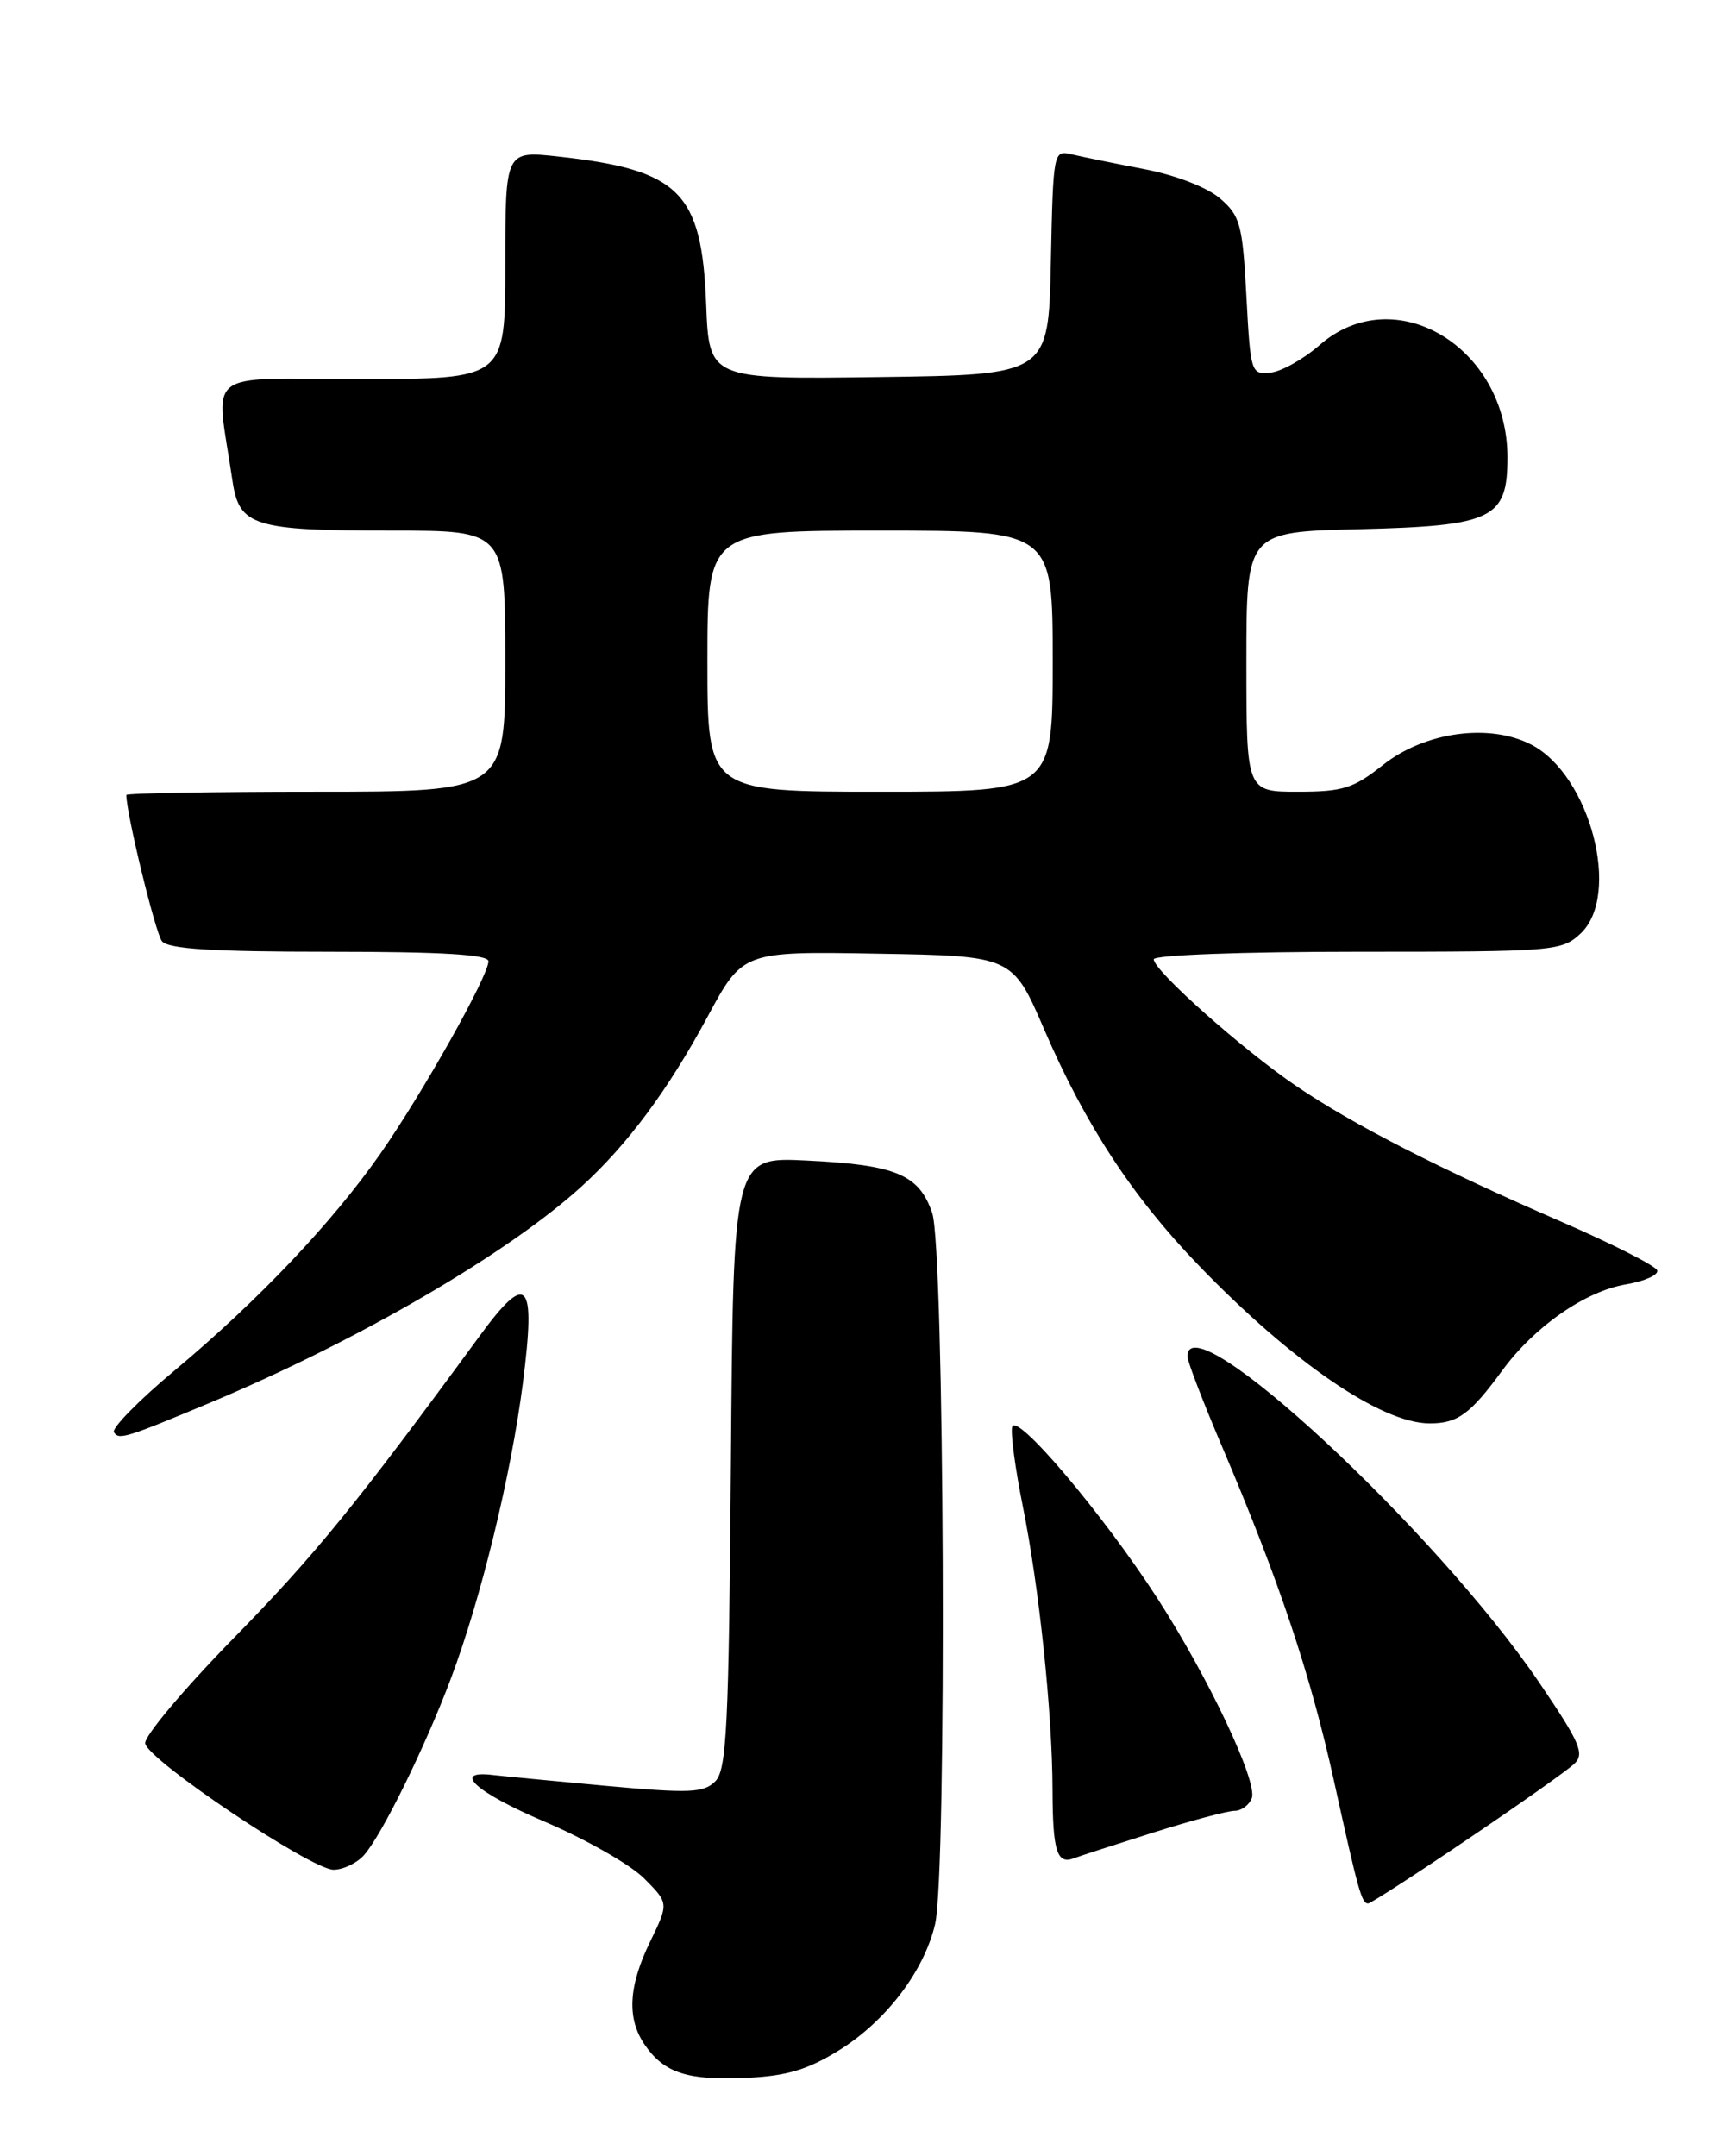 <?xml version="1.0" encoding="UTF-8" standalone="no"?>
<!DOCTYPE svg PUBLIC "-//W3C//DTD SVG 1.1//EN" "http://www.w3.org/Graphics/SVG/1.1/DTD/svg11.dtd" >
<svg xmlns="http://www.w3.org/2000/svg" xmlns:xlink="http://www.w3.org/1999/xlink" version="1.1" viewBox="0 0 204 256">
 <g >
 <path fill="currentColor"
d=" M 99.61 243.44 C 105.21 239.97 109.74 234.02 111.04 228.43 C 112.45 222.35 112.15 148.25 110.69 144.01 C 109.13 139.45 106.40 138.30 95.79 137.79 C 87.07 137.36 87.07 137.36 86.79 173.65 C 86.54 205.05 86.29 210.14 84.93 211.50 C 83.56 212.87 81.91 212.94 71.93 212.03 C 65.64 211.45 59.60 210.87 58.50 210.74 C 53.57 210.15 56.53 212.82 64.64 216.27 C 69.51 218.35 74.83 221.37 76.46 223.00 C 79.42 225.96 79.42 225.96 77.21 230.51 C 74.59 235.89 74.41 239.71 76.61 242.85 C 78.91 246.14 81.67 247.02 88.64 246.70 C 93.40 246.48 95.88 245.75 99.61 243.44 Z  M 174.24 218.39 C 180.43 214.21 186.15 210.17 186.94 209.41 C 188.19 208.23 187.63 206.92 182.76 199.75 C 170.43 181.61 141.00 154.33 141.00 161.05 C 141.00 161.63 142.86 166.47 145.13 171.80 C 151.88 187.65 155.61 198.78 158.41 211.50 C 161.31 224.65 161.69 226.00 162.46 226.00 C 162.74 226.00 168.05 222.58 174.24 218.39 Z  M 43.23 220.25 C 45.36 217.84 50.47 207.45 53.53 199.32 C 57.12 189.80 60.69 175.12 62.09 164.19 C 63.65 151.96 62.63 150.87 56.93 158.65 C 42.29 178.63 37.40 184.64 27.74 194.50 C 21.82 200.55 17.09 206.18 17.24 207.00 C 17.59 209.00 36.93 221.97 39.60 221.99 C 40.75 221.99 42.38 221.21 43.23 220.25 Z  M 136.87 217.60 C 141.40 216.17 145.77 215.00 146.58 215.00 C 147.40 215.00 148.32 214.32 148.64 213.50 C 149.37 211.59 143.52 199.20 137.42 189.75 C 130.93 179.71 120.58 167.51 120.18 169.43 C 120.00 170.27 120.57 174.46 121.43 178.73 C 123.40 188.50 124.96 203.36 124.98 212.58 C 125.00 219.79 125.51 221.40 127.52 220.63 C 128.14 220.39 132.35 219.03 136.87 217.60 Z  M 25.00 166.52 C 42.60 159.14 60.40 148.77 69.12 140.81 C 74.56 135.84 79.35 129.38 84.01 120.73 C 88.20 112.95 88.20 112.95 104.22 113.23 C 120.23 113.50 120.23 113.50 124.01 122.27 C 128.85 133.49 134.46 142.07 142.28 150.18 C 153.39 161.71 164.04 169.00 169.77 169.00 C 173.09 169.00 174.59 167.90 178.41 162.68 C 182.21 157.50 188.24 153.30 193.09 152.49 C 195.30 152.11 196.96 151.37 196.78 150.83 C 196.60 150.30 191.51 147.71 185.48 145.09 C 170.91 138.77 160.72 133.56 153.90 128.93 C 147.52 124.60 137.00 115.24 137.00 113.90 C 137.00 113.39 147.53 113.00 161.19 113.00 C 184.64 113.00 185.44 112.93 187.69 110.83 C 192.54 106.26 188.82 92.03 181.83 88.41 C 176.86 85.84 169.19 86.89 164.22 90.82 C 160.71 93.61 159.46 94.00 154.11 94.00 C 148.00 94.00 148.00 94.00 148.00 78.58 C 148.00 63.15 148.00 63.15 161.40 62.83 C 177.28 62.44 179.00 61.61 179.00 54.31 C 179.00 41.18 165.57 33.17 156.67 40.99 C 154.79 42.63 152.19 44.09 150.88 44.24 C 148.55 44.49 148.49 44.28 148.00 35.16 C 147.54 26.62 147.27 25.63 144.87 23.56 C 143.33 22.24 139.62 20.80 135.87 20.08 C 132.37 19.41 128.50 18.62 127.28 18.33 C 125.08 17.80 125.06 17.93 124.78 31.15 C 124.50 44.50 124.50 44.50 104.35 44.77 C 84.20 45.04 84.20 45.04 83.85 36.09 C 83.33 22.77 80.71 20.17 66.25 18.58 C 60.00 17.90 60.00 17.90 60.00 31.45 C 60.00 45.00 60.00 45.00 42.91 45.00 C 23.80 45.00 25.61 43.57 27.60 57.06 C 28.40 62.48 30.05 63.00 46.57 63.00 C 60.00 63.00 60.00 63.00 60.00 78.50 C 60.00 94.00 60.00 94.00 37.50 94.00 C 25.12 94.00 15.00 94.18 15.00 94.39 C 15.00 96.60 18.46 110.80 19.23 111.75 C 19.98 112.67 25.23 113.00 39.12 113.00 C 52.46 113.00 58.00 113.33 58.00 114.13 C 58.00 115.88 50.18 129.80 45.15 137.00 C 39.41 145.20 30.70 154.38 20.75 162.70 C 16.48 166.26 13.24 169.57 13.53 170.05 C 14.11 170.99 14.93 170.73 25.00 166.52 Z  M 84.00 78.50 C 84.00 63.00 84.00 63.00 104.50 63.00 C 125.00 63.00 125.00 63.00 125.00 78.50 C 125.00 94.00 125.00 94.00 104.50 94.00 C 84.00 94.00 84.00 94.00 84.00 78.50 Z "/>
</g>
</svg>